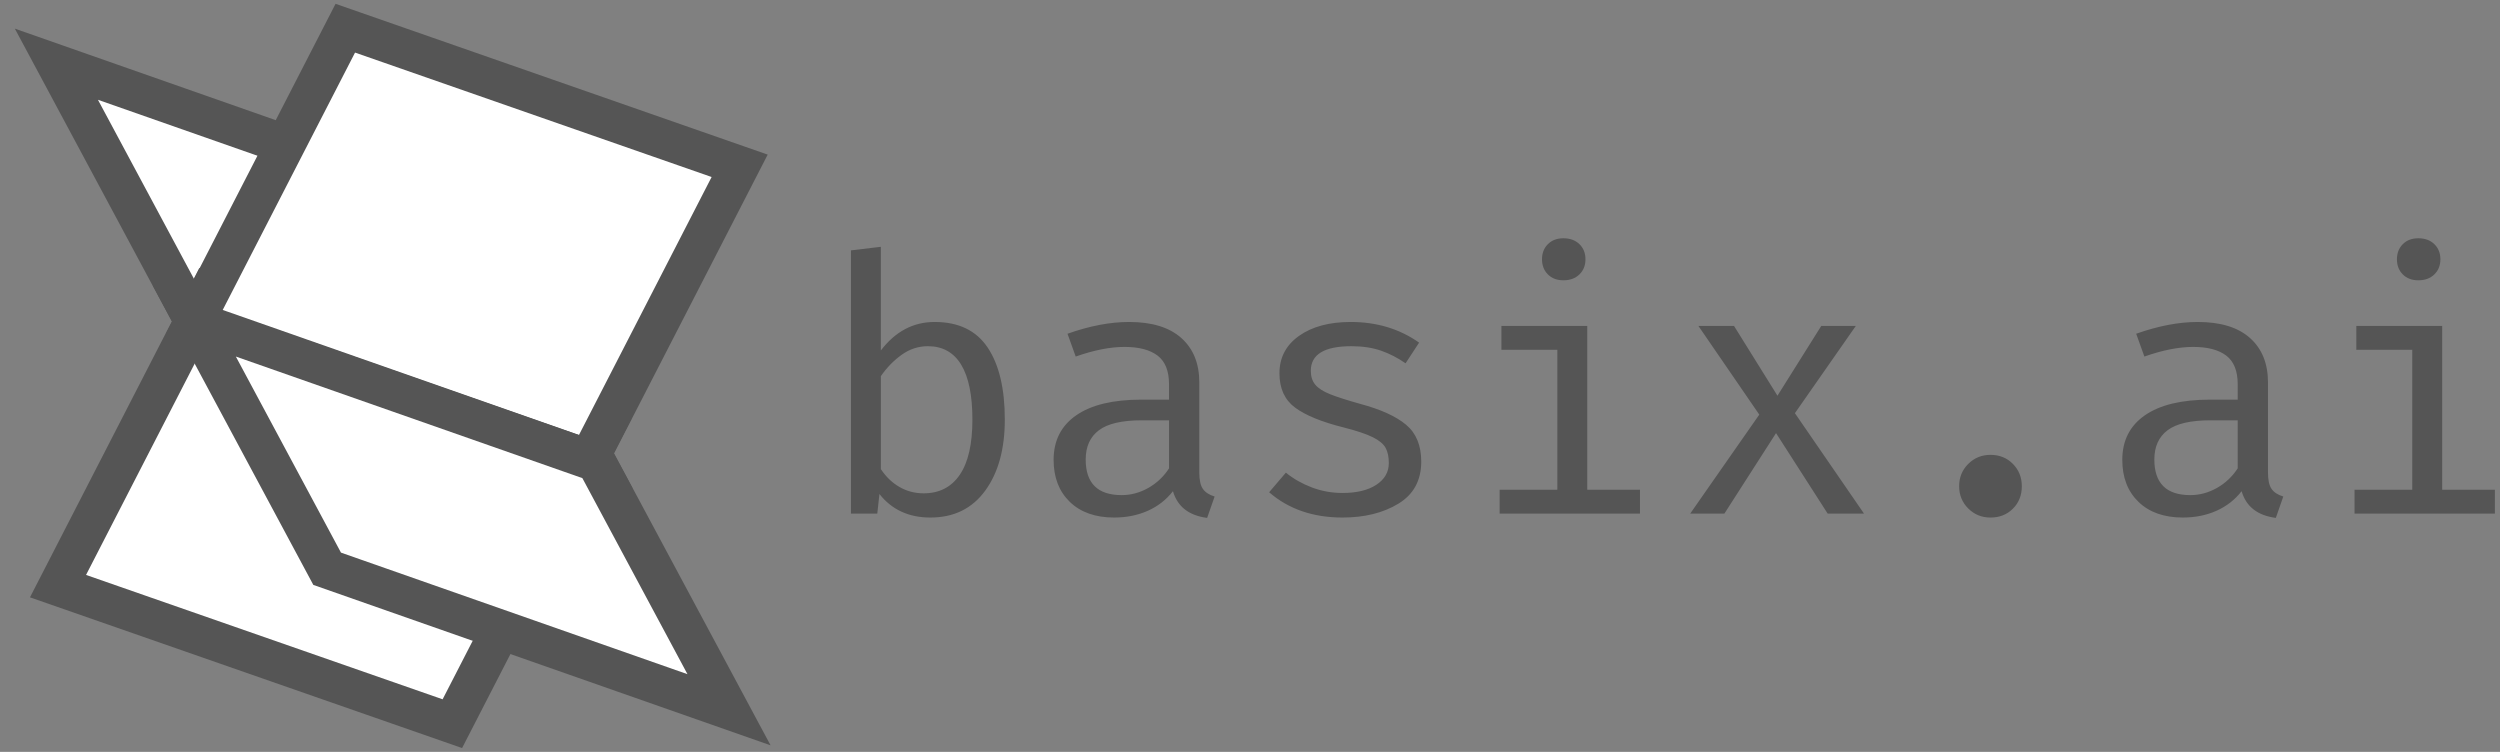 <svg width="133" height="40" viewBox="0 0 133 40" fill="none" xmlns="http://www.w3.org/2000/svg">
<rect x="0" y="0" width="133" height="40" fill="#808080" stroke="none"/>
<g id="Logo-Basix">
<g id="Group">
<path id="Rectangle-1-copy-3" d="M24.381 10.917L3 3.416L10.068 16.598L31.448 24.099L24.381 10.917Z" fill="white" stroke="#555555" stroke-width="2.108"/>
<path id="Rectangle-1-copy" d="M11.12 15.555L32.1 22.875L24.065 38.5L3.086 31.182L11.12 15.555Z" fill="white" stroke="#555555" stroke-width="2.108"/>
<path id="Path" d="M18.37 1.5L39.35 8.821L31.315 24.445L10.336 17.125L18.37 1.5Z" fill="white" stroke="#555555" stroke-width="2.108"/>
<path id="Rectangle-1-copy-2" d="M31.717 24.577L10.336 17.076L17.404 30.258L38.784 37.759L31.717 24.577Z" fill="white" stroke="#555555" stroke-width="2.108"/>
</g>
<g id="basix.ai">
<path id="basix.ai_2" fill-rule="evenodd" clip-rule="evenodd" d="M83.172 14.912C83.526 14.912 83.81 14.808 84.025 14.599C84.24 14.391 84.347 14.122 84.347 13.794C84.347 13.465 84.24 13.197 84.025 12.989C83.81 12.78 83.526 12.676 83.172 12.676C82.831 12.676 82.556 12.78 82.348 12.989C82.139 13.197 82.035 13.465 82.035 13.794C82.035 14.122 82.139 14.391 82.348 14.599C82.556 14.808 82.831 14.912 83.172 14.912ZM49.496 27.533C50.746 27.533 51.719 27.056 52.414 26.102C53.109 25.149 53.456 23.888 53.456 22.322C53.456 20.679 53.153 19.403 52.547 18.494C51.94 17.584 50.999 17.129 49.723 17.129C48.586 17.129 47.632 17.634 46.861 18.645V13.13L45.27 13.32V27.325H46.672L46.786 26.282C47.443 27.116 48.346 27.533 49.496 27.533ZM49.136 26.245C48.669 26.245 48.239 26.131 47.847 25.904C47.456 25.676 47.127 25.361 46.862 24.956V20.01C47.178 19.555 47.547 19.176 47.971 18.873C48.394 18.57 48.858 18.418 49.364 18.418C50.147 18.418 50.737 18.747 51.136 19.404C51.533 20.061 51.732 21.033 51.732 22.322C51.732 23.623 51.508 24.602 51.06 25.259C50.611 25.916 49.97 26.245 49.136 26.245ZM64.618 26.415L64.22 27.552C63.247 27.426 62.641 26.952 62.401 26.131C62.047 26.586 61.602 26.933 61.065 27.173C60.528 27.413 59.931 27.533 59.274 27.533C58.276 27.533 57.489 27.255 56.914 26.7C56.34 26.144 56.052 25.398 56.052 24.463C56.052 23.44 56.453 22.65 57.255 22.094C58.058 21.538 59.211 21.261 60.714 21.261H62.192V20.446C62.192 19.738 61.99 19.23 61.586 18.92C61.181 18.611 60.594 18.456 59.823 18.456C59.065 18.456 58.2 18.626 57.227 18.968L56.791 17.755C57.966 17.338 59.059 17.129 60.07 17.129C61.283 17.129 62.208 17.413 62.846 17.982C63.484 18.551 63.803 19.34 63.803 20.351V25.145C63.803 25.537 63.866 25.825 63.993 26.008C64.119 26.191 64.327 26.327 64.618 26.415ZM59.673 26.34C58.397 26.34 57.759 25.708 57.759 24.445C57.759 23.762 57.992 23.244 58.46 22.891C58.927 22.537 59.692 22.36 60.753 22.36H62.193V24.918C61.903 25.361 61.533 25.708 61.085 25.961C60.636 26.213 60.165 26.34 59.673 26.34ZM74.397 26.794C73.588 27.287 72.597 27.533 71.421 27.533C69.855 27.533 68.554 27.085 67.518 26.188L68.408 25.145C68.813 25.474 69.274 25.736 69.792 25.932C70.31 26.128 70.853 26.226 71.421 26.226C72.18 26.226 72.78 26.081 73.222 25.79C73.664 25.499 73.885 25.114 73.885 24.634C73.885 24.305 73.828 24.037 73.715 23.828C73.601 23.62 73.374 23.43 73.032 23.26C72.691 23.089 72.173 22.916 71.478 22.739C70.316 22.448 69.457 22.098 68.901 21.687C68.345 21.276 68.067 20.667 68.067 19.858C68.067 19.024 68.415 18.361 69.109 17.868C69.804 17.376 70.72 17.129 71.857 17.129C73.247 17.129 74.46 17.496 75.496 18.228L74.776 19.328C74.359 19.037 73.923 18.813 73.468 18.655C73.013 18.497 72.489 18.418 71.895 18.418C70.455 18.418 69.735 18.854 69.735 19.726C69.735 20.029 69.814 20.275 69.972 20.465C70.13 20.654 70.389 20.822 70.749 20.967C71.109 21.112 71.649 21.286 72.369 21.488C73.456 21.779 74.267 22.148 74.804 22.597C75.341 23.045 75.61 23.699 75.61 24.558C75.61 25.556 75.205 26.302 74.397 26.794ZM87.247 26.055V27.325H79.78V26.055H82.85V18.608H79.875V17.338H84.442V26.055H87.247ZM91.737 27.325L94.485 23.042L97.233 27.325H99.166L95.489 21.981L98.73 17.338H96.892L94.561 21.052L92.249 17.338H90.354L93.594 22.057L89.918 27.325H91.737ZM107.088 27.06C106.772 27.376 106.374 27.534 105.894 27.534C105.426 27.534 105.032 27.372 104.709 27.05C104.387 26.728 104.226 26.333 104.226 25.866C104.226 25.398 104.387 25.004 104.709 24.681C105.032 24.359 105.426 24.198 105.894 24.198C106.374 24.198 106.772 24.359 107.088 24.681C107.404 25.004 107.561 25.398 107.561 25.866C107.561 26.346 107.404 26.744 107.088 27.06ZM121.074 27.552L121.471 26.415C121.181 26.327 120.972 26.191 120.846 26.008C120.72 25.825 120.657 25.537 120.657 25.145V20.351C120.657 19.34 120.338 18.551 119.7 17.982C119.062 17.413 118.136 17.129 116.923 17.129C115.913 17.129 114.82 17.338 113.645 17.755L114.081 18.968C115.053 18.626 115.919 18.456 116.677 18.456C117.448 18.456 118.035 18.611 118.439 18.92C118.844 19.23 119.046 19.738 119.046 20.446V21.261H117.568C116.064 21.261 114.911 21.538 114.109 22.094C113.307 22.65 112.906 23.44 112.906 24.463C112.906 25.398 113.193 26.144 113.768 26.7C114.343 27.255 115.129 27.533 116.127 27.533C116.784 27.533 117.381 27.413 117.918 27.173C118.455 26.933 118.9 26.586 119.254 26.131C119.494 26.952 120.101 27.426 121.074 27.552ZM114.611 24.445C114.611 25.708 115.249 26.34 116.525 26.34C117.018 26.34 117.488 26.213 117.937 25.961C118.385 25.708 118.755 25.361 119.045 24.918V22.36H117.605C116.544 22.36 115.78 22.537 115.312 22.891C114.845 23.244 114.611 23.762 114.611 24.445ZM128.654 14.912C129.008 14.912 129.292 14.808 129.507 14.599C129.721 14.391 129.829 14.122 129.829 13.794C129.829 13.465 129.721 13.197 129.507 12.989C129.292 12.78 129.008 12.676 128.654 12.676C128.313 12.676 128.038 12.78 127.829 12.989C127.621 13.197 127.517 13.465 127.517 13.794C127.517 14.122 127.621 14.391 127.829 14.599C128.038 14.808 128.313 14.912 128.654 14.912ZM132.728 26.055V27.325H125.262V26.055H128.332V18.608H125.356V17.338H129.924V26.055H132.728Z" fill="#555555"/>
</g>
</g>
</svg>
